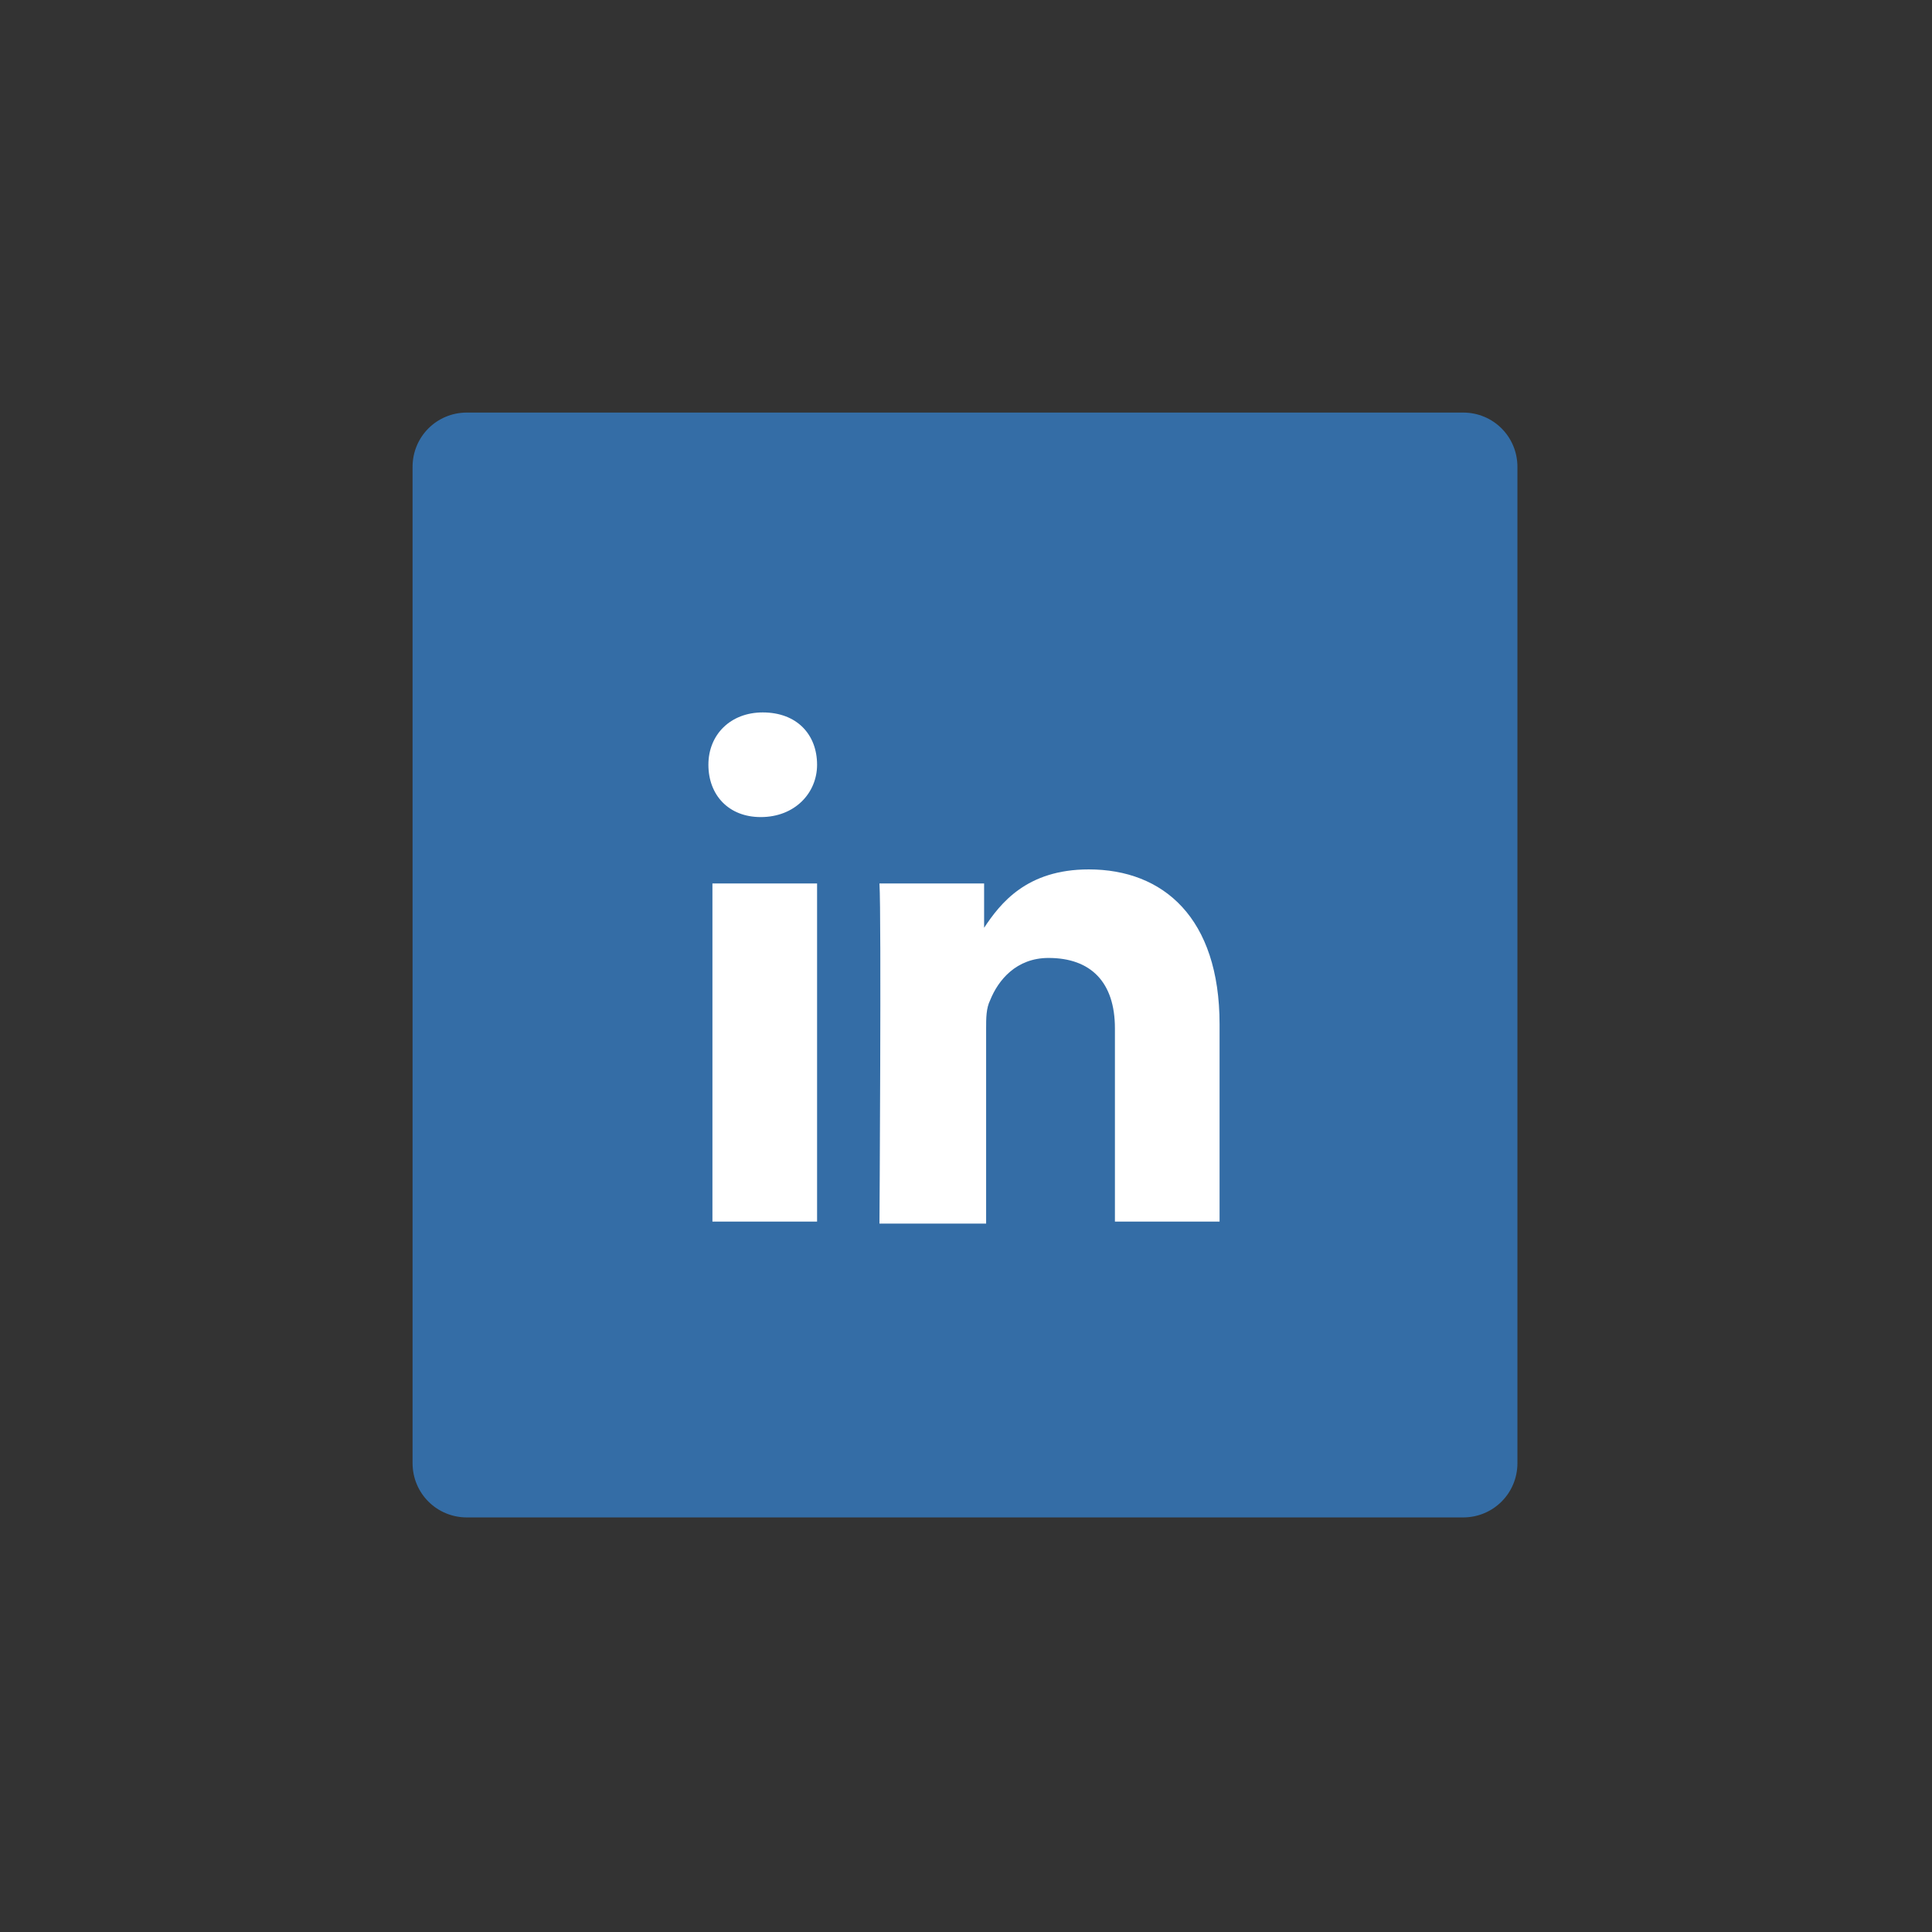 <svg xmlns="http://www.w3.org/2000/svg" viewBox="0 0 96 96"><rect x="0" y="0" width="96" height="96" fill="#333333" stroke="none"/><path d="M23.2 20.5h49.5c1.5 0 2.7 1.2 2.7 2.7v49.5c0 1.5-1.2 2.7-2.7 2.7H23.2c-1.5 0-2.7-1.2-2.7-2.7V23.2c0-1.5 1.2-2.7 2.7-2.7z" fill="#346da6"/><path d="M40.6 60.7V43.9h-5.2v16.8h5.2zm0-22.7c0-1.5-1-2.6-2.7-2.6-1.6 0-2.7 1.1-2.7 2.6s1 2.6 2.6 2.6c1.7 0 2.8-1.2 2.8-2.6zM49 60.7v-9.6c0-.5 0-1 .2-1.4.4-1 1.3-2.1 2.9-2.1 2.1 0 3.3 1.2 3.3 3.5v9.6h5.2v-9.8c0-5.3-2.8-7.7-6.5-7.7-3.1 0-4.4 1.7-5.2 2.9v-2.2h-5.2c.1 1.6 0 16.9 0 16.9H49z" fill="#fff"/></svg>